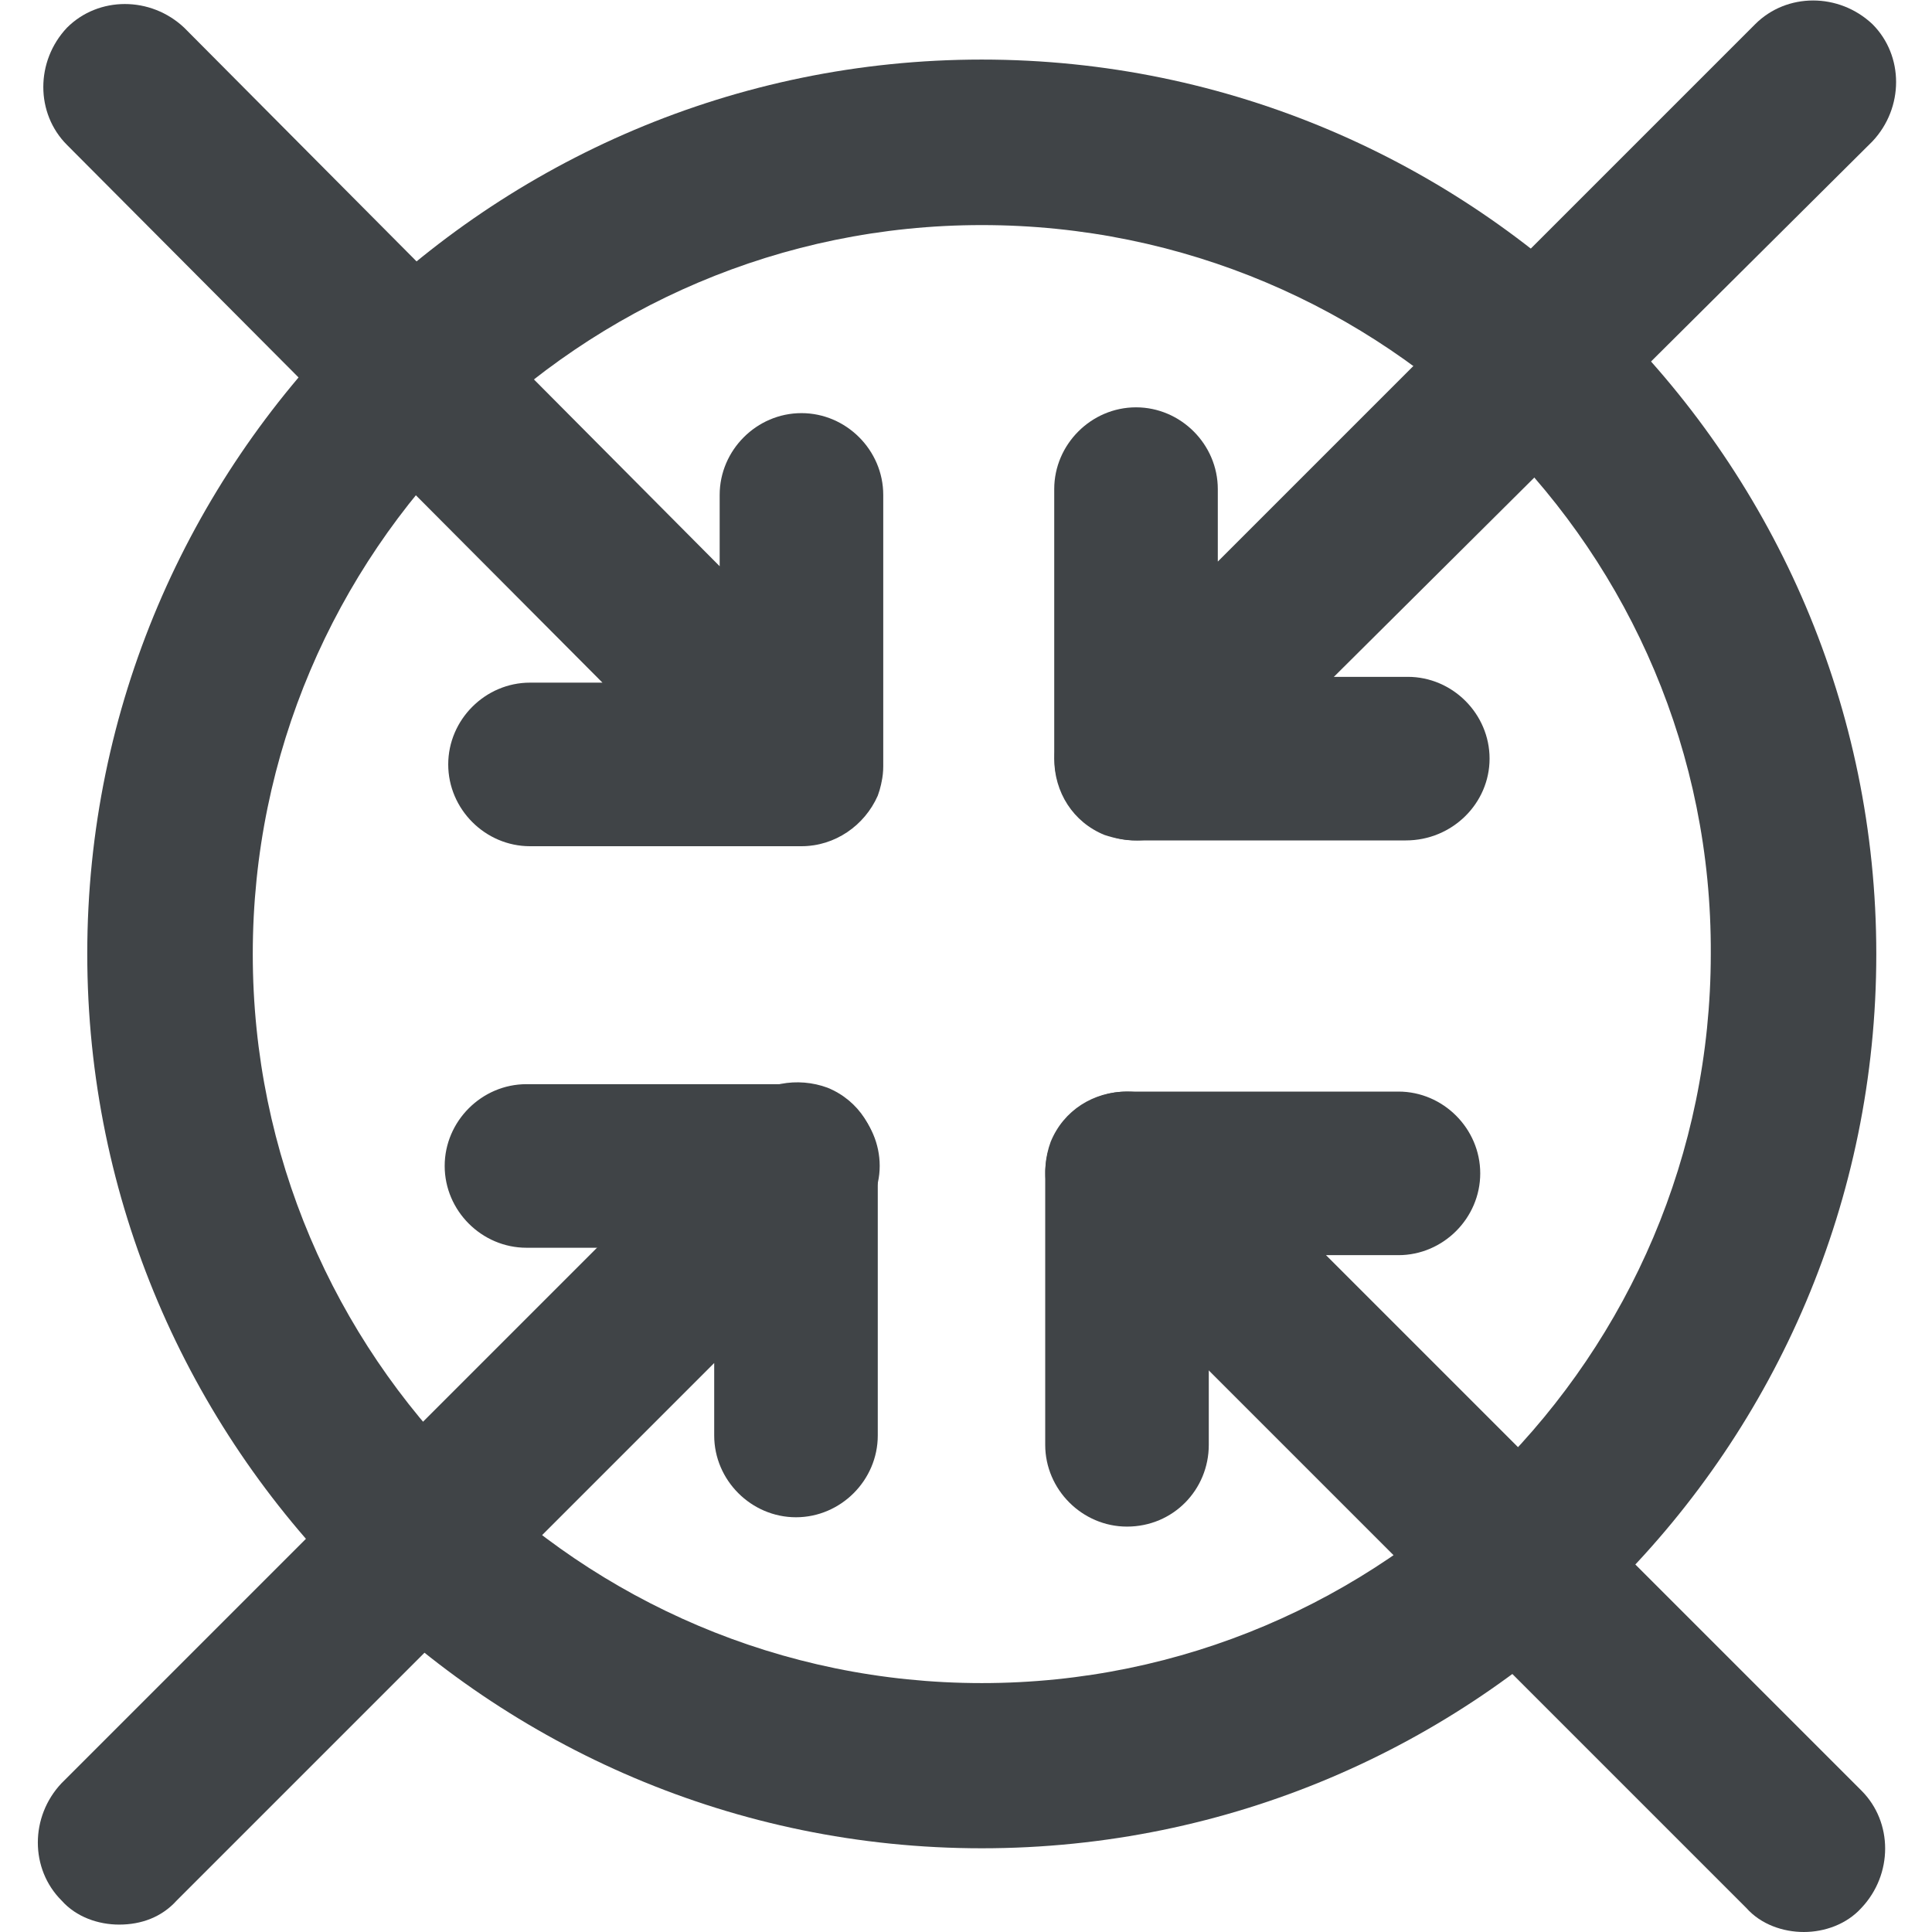 <svg xmlns="http://www.w3.org/2000/svg" viewBox="0 0 600 600"><g fill="#404447"><path d="M304.9 574c-153 0-277.8-124.7-277.8-277.8S151.9 18.5 304.9 18.5s277.8 124.7 277.8 277.8S458.5 574 304.9 574zm0-504.1c-124.7 0-226.4 101.6-226.4 226.4s101.6 226.4 226.4 226.4S531.3 421 531.3 296.2c.6-124.7-101.1-226.3-226.4-226.3z"/><path d="M37 597.7c-6.4 0-13.3-2.3-17.9-7.5-9.8-9.8-9.8-26 0-36.4l210.2-210.2c7.5-7.5 18.5-9.2 27.7-5.8 9.8 4 15.6 13.3 15.6 23.7v84.3c0 13.9-11.5 25.4-25.4 25.4-13.9 0-25.4-11.5-25.4-25.4v-22.5L54.9 590.2c-4.7 5.2-11 7.5-17.9 7.5z"/><path d="M247.2 387.5h-83.7c-13.9 0-25.4-11.5-25.4-25.4s11.5-25.4 25.4-25.4h84.3c13.9 0 25.4 11.5 25.4 25.4s-12.2 25.4-26 25.4zM560.2 600c-6.4 0-13.3-2.3-17.9-7.5L332.1 382.3c-7.5-7.5-9.2-18.5-5.8-27.7 4-9.8 13.3-15.6 23.7-15.6h84.3c13.9 0 25.4 11.5 25.4 25.4 0 13.9-11.5 25.4-25.4 25.4h-22.5l166.3 166.3c9.8 9.8 9.8 26 0 36.4-4.7 5.2-11.6 7.5-17.9 7.5z"/><path d="M350 474.1c-13.9 0-25.4-11.5-25.4-25.4v-84.3c0-13.9 11.5-25.4 25.4-25.4s25.4 11.5 25.4 25.4v84.3c0 13.9-11 25.4-25.4 25.4z"/><g><path d="M352.8 261c-3.5 0-6.4-.6-9.8-1.7-9.8-4-15.6-13.3-15.6-23.7v-83.7c0-13.9 11.5-25.4 25.4-25.4s25.4 11.5 25.4 25.4v22.5L545.1 7.5c9.8-9.8 26-9.8 36.4 0 9.8 9.8 9.8 26 0 36.4L370.7 253.5c-4.6 5.2-11.5 7.5-17.9 7.5z"/><path d="M436.6 261h-83.7c-13.9 0-25.4-11.5-25.4-25.4 0-13.9 11.5-25.4 25.4-25.4h84.3c13.9 0 25.4 11.5 25.4 25.4 0 13.9-11.6 25.4-26 25.4z"/></g><g><path d="M248.9 262.8h-84.3c-13.9 0-25.4-11.5-25.4-25.4 0-13.9 11.5-25.4 25.4-25.4h22.5L20.8 45c-9.8-9.8-9.8-26 0-36.4 9.8-9.8 26-9.8 36.4 0l209.6 210.8c7.5 7.5 9.2 18.5 5.8 27.7-4.1 9.3-13.3 15.7-23.7 15.7zM248.9 262.8c-13.9 0-25.4-11.5-25.4-25.4v-83.7c0-13.9 11.5-25.4 25.4-25.4 13.9 0 25.4 11.5 25.4 25.4V238c0 13.2-11.5 24.8-25.4 24.8z"/></g></g></svg>